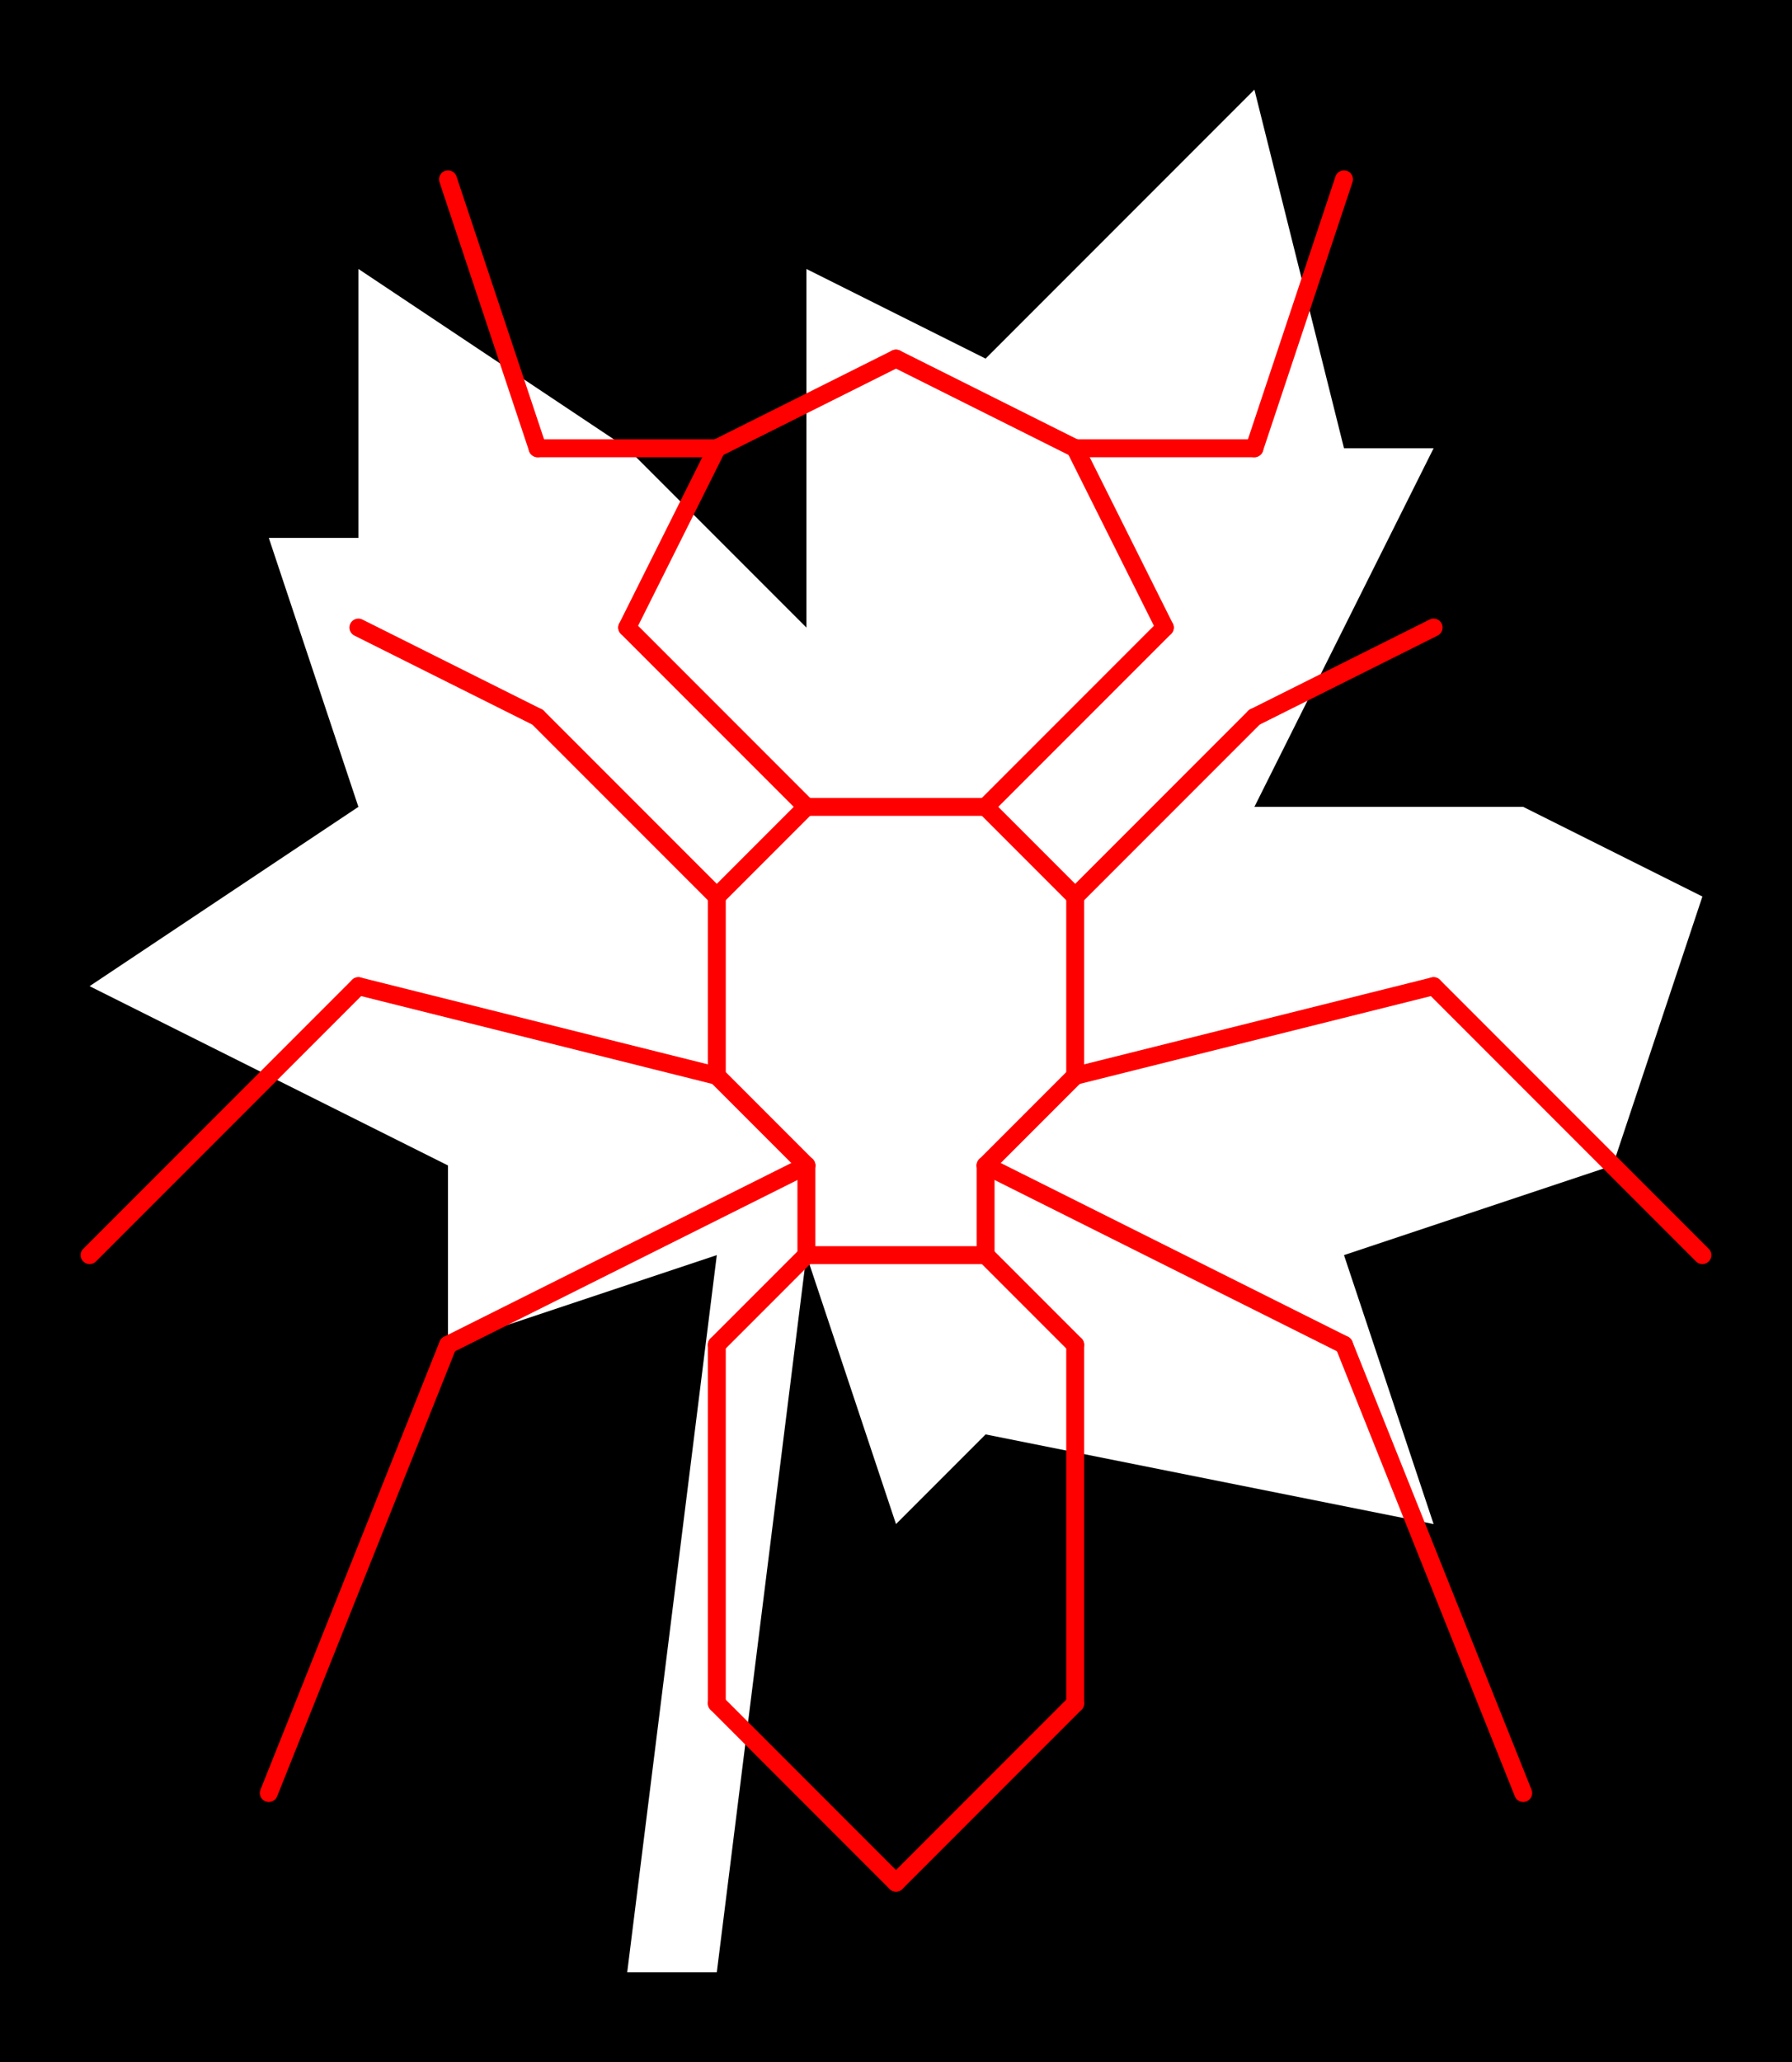 <svg xmlns="http://www.w3.org/2000/svg" xmlns:xlink="http://www.w3.org/1999/xlink" viewBox="0.0 0.0 100.0 115.0">
  <path d="M 40.0,70.0 L 25.0,75.0 L 25.0,65.0 L 5.0,55.0 L 20.0,45.0 L 15.0,30.0 L 20.0,30.0 L 20.0,15.0 L 35.0,25.0 L 45.0,35.0 L 45.0,15.0 L 55.0,20.0 L 70.0,5.0 L 75.0,25.0 L 80.0,25.0 L 70.0,45.0 L 85.0,45.0 L 95.0,50.0 L 90.0,65.0 L 75.0,70.0 L 80.0,85.0 L 55.0,80.0 L 50.0,85.0 L 45.0,70.0 L 40.0,110.0 L 35.0,110.0 Z M 0.0,0.0 L 100.0,0.0 L 100.0,115.0 L 0.0,115.0" id="hole" style="fill:#00000066;fill-rule:evenodd;stroke:none;"></path>
  <g id="figure" style="fill:none;stroke:#ff0000;stroke-linecap:round" transform="translate(-10.0, 0.0)">
    <path d="M 50.0,25.0 L 60.0,20.0"></path>
    <path d="M 60.0,20.0 L 70.0,25.0"></path>
    <path d="M 70.0,25.0 L 75.0,35.0"></path>
    <path d="M 75.0,35.0 L 65.0,45.0"></path>
    <path d="M 65.0,45.0 L 55.0,45.0"></path>
    <path d="M 55.0,45.0 L 45.0,35.0"></path>
    <path d="M 45.0,35.0 L 50.0,25.0"></path>
    <path d="M 70.0,25.0 L 80.0,25.0"></path>
    <path d="M 80.0,25.0 L 85.0,10.0"></path>
    <path d="M 50.0,25.0 L 40.0,25.0"></path>
    <path d="M 40.0,25.0 L 35.0,10.0"></path>
    <path d="M 65.0,45.0 L 70.0,50.0"></path>
    <path d="M 70.0,50.0 L 70.0,60.0"></path>
    <path d="M 70.0,60.0 L 65.0,65.0"></path>
    <path d="M 65.0,65.0 L 65.0,70.0"></path>
    <path d="M 55.0,45.0 L 50.0,50.0"></path>
    <path d="M 50.0,50.0 L 50.0,60.0"></path>
    <path d="M 50.0,60.0 L 55.0,65.0"></path>
    <path d="M 55.0,65.0 L 55.0,70.0"></path>
    <path d="M 70.0,50.0 L 80.0,40.0"></path>
    <path d="M 80.0,40.0 L 90.0,35.0"></path>
    <path d="M 50.0,50.0 L 40.0,40.0"></path>
    <path d="M 40.0,40.0 L 30.0,35.0"></path>
    <path d="M 70.0,60.0 L 90.0,55.0"></path>
    <path d="M 90.0,55.0 L 105.0,70.0"></path>
    <path d="M 50.0,60.0 L 30.0,55.0"></path>
    <path d="M 30.0,55.0 L 15.0,70.0"></path>
    <path d="M 65.0,70.0 L 70.0,75.0"></path>
    <path d="M 70.0,75.0 L 70.0,95.0"></path>
    <path d="M 70.0,95.0 L 60.0,105.0"></path>
    <path d="M 60.0,105.0 L 50.0,95.0"></path>
    <path d="M 50.0,95.0 L 50.0,75.0"></path>
    <path d="M 50.0,75.0 L 55.0,70.0"></path>
    <path d="M 55.0,65.0 L 35.0,75.0"></path>
    <path d="M 35.0,75.0 L 25.0,100.0"></path>
    <path d="M 65.0,65.0 L 85.0,75.0"></path>
    <path d="M 85.0,75.0 L 95.0,100.0"></path>
    <path d="M 55.0,70.0 L 65.0,70.0"></path>
  </g>
</svg>